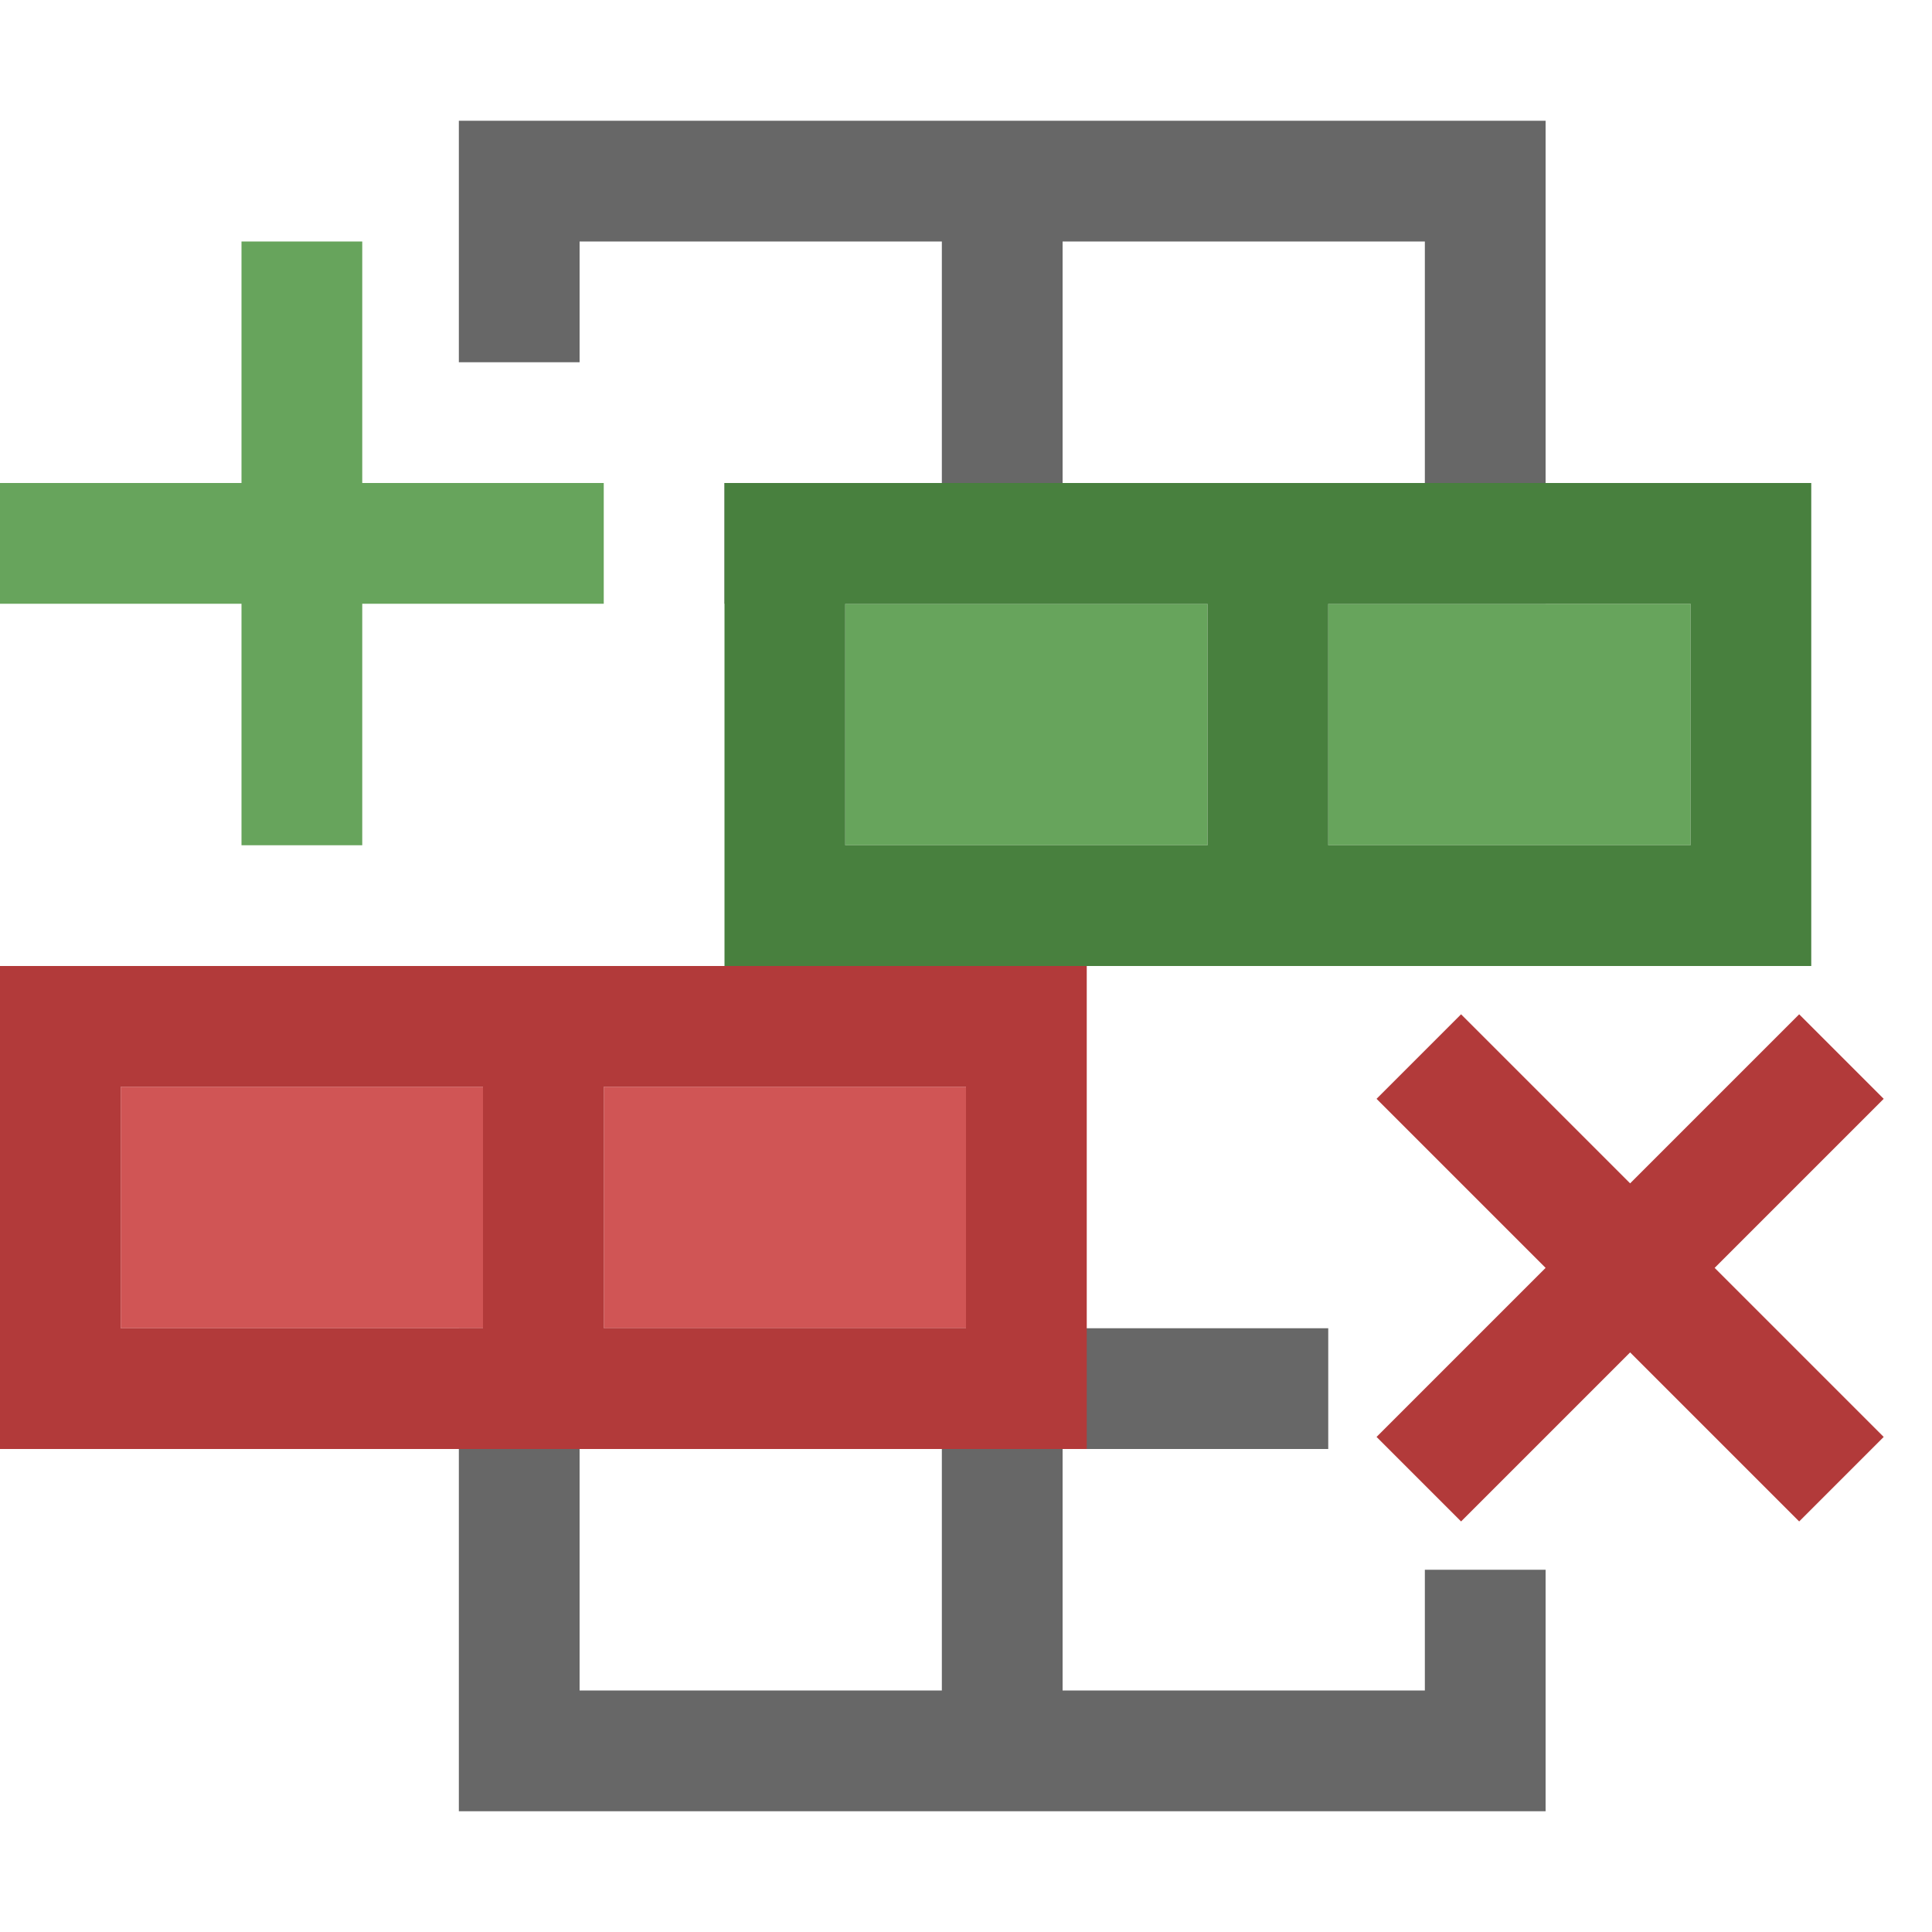 <?xml version="1.0" encoding="utf-8"?>
<!-- Generator: Adobe Illustrator 23.0.2, SVG Export Plug-In . SVG Version: 6.00 Build 0)  -->
<svg version="1.1" id="Layer_1" xmlns="http://www.w3.org/2000/svg" xmlns:xlink="http://www.w3.org/1999/xlink" x="0px" y="0px"
	 viewBox="0 0 16 16" style="enable-background:new 0 0 16 16;" xml:space="preserve">
<style type="text/css">
	.st0{fill:#FFFFB4;}
	.st1{fill:#FFFFFF;}
	.st2{fill:#676767;}
	.st3{fill:#B23A3A;}
	.st4{fill:#E56615;}
	.st5{fill:#2C3E50;}
	.st6{fill:#D05555;}
	.st7{fill:#67A45C;}
	.st8{fill:#48803E;}
	.st9{fill:#5290D2;}
	.st10{fill:#346BA9;}
	.st11{fill:#BDBDBD;}
</style>
<polygon class="st7" points="5,4 3,4 3,2 2,2 2,4 0,4 0,5 2,5 2,7 3,7 3,5 5,5 "/>
<polygon class="st3" points="14.9,8.4 13.5,9.8 12.1,8.4 11.4,9.1 12.8,10.5 11.4,11.9 12.1,12.6 13.5,11.2 14.9,12.6 15.6,11.9 
	14.2,10.5 15.6,9.1 "/>
<path class="st2" d="M11.8,1h-7h-1v1v1h1V2h3v2h-1H6v1h0.8h6V4V2V1H11.8z M11.8,4h-3V2h3V4z"/>
<path class="st2" d="M11.8,13v1h-3v-2H11v-1H3.8v1v2v1h1h7h1v-1v-1H11.8z M7.8,14h-3v-2h3V14z"/>
<rect x="7" y="5" class="st7" width="3" height="2"/>
<rect x="11" y="5" class="st7" width="3" height="2"/>
<path class="st8" d="M14,4H7H6v1v2v1h1h7h1V7V5V4H14z M7,7V5h3v2H7z M14,7h-3V5h3V7z"/>
<rect x="1" y="9" class="st6" width="3" height="2"/>
<rect x="5" y="9" class="st6" width="3" height="2"/>
<path class="st3" d="M8,8H1H0v1v2v1h1h7h1v-1V9V8H8z M1,11V9h3v2H1z M8,11H5V9h3V11z"/>
</svg>
